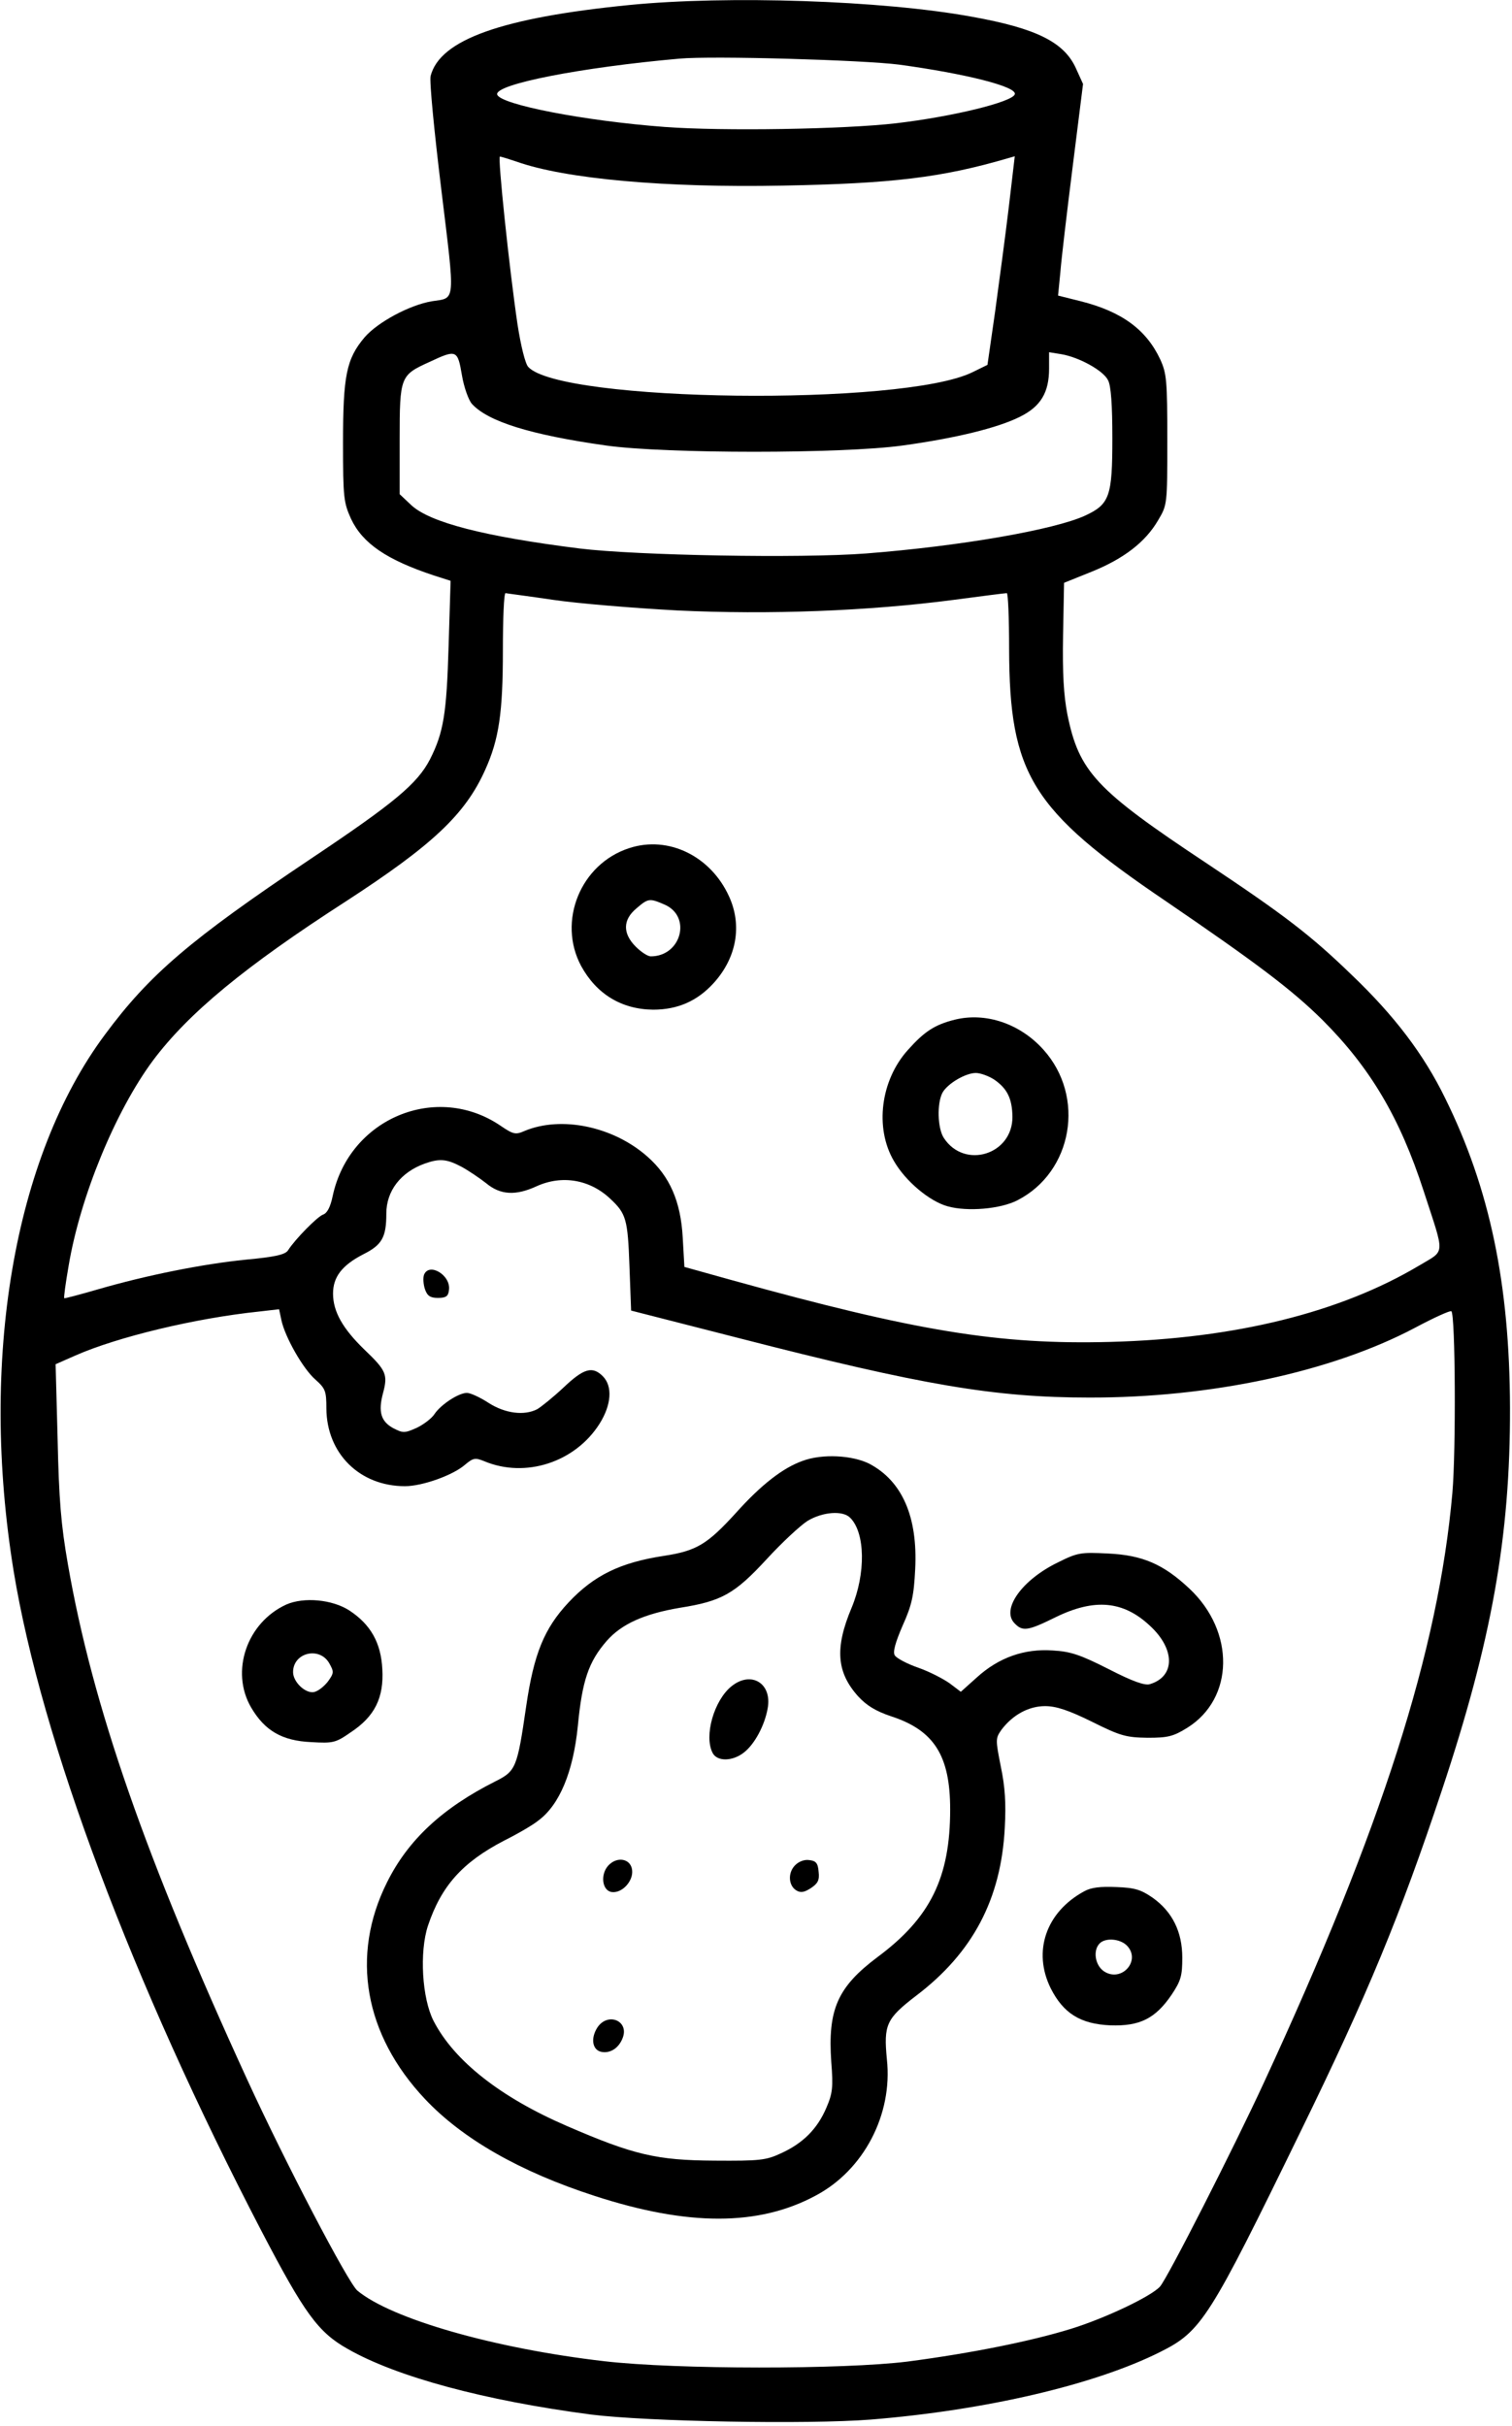 <?xml version="1.0" standalone="no"?>
<!DOCTYPE svg PUBLIC "-//W3C//DTD SVG 20010904//EN"
 "http://www.w3.org/TR/2001/REC-SVG-20010904/DTD/svg10.dtd">
<svg version="1.0" xmlns="http://www.w3.org/2000/svg"
 width="454pt" height="728pt" viewBox="0 0 454 728"
 preserveAspectRatio="xMidYMid meet">
<g transform="translate(0,728) scale(0.1,-0.1)"
fill="#000000" stroke="none">
<path d="M1890 7265 c-383 -38 -569 -104 -597 -213 -4 -15 11 -168 32 -340 42
-346 44 -325 -28 -336 -66 -11 -162 -62 -202 -108 -55 -65 -65 -115 -65 -317
0 -165 2 -179 24 -228 35 -74 107 -123 249 -170 l50 -16 -6 -196 c-6 -203 -15
-259 -56 -340 -38 -73 -106 -130 -359 -299 -361 -242 -483 -346 -617 -527
-274 -368 -377 -977 -274 -1610 83 -506 357 -1237 744 -1980 129 -247 170
-304 259 -354 147 -84 411 -155 731 -197 167 -21 650 -30 840 -15 346 28 674
105 869 203 124 62 147 99 422 663 201 411 298 646 423 1021 150 450 206 763
205 1149 -1 373 -61 659 -195 930 -64 131 -152 247 -281 370 -122 118 -200
178 -436 335 -332 220 -382 274 -417 446 -11 57 -15 122 -13 237 l3 158 82 33
c97 39 162 89 200 154 28 47 28 47 28 242 0 178 -2 199 -21 241 -42 90 -116
144 -239 175 l-68 17 7 71 c3 39 20 182 37 317 l31 247 -20 44 c-35 81 -119
123 -315 158 -268 49 -733 64 -1027 35z m810 -179 c198 -27 355 -66 347 -89
-7 -23 -186 -67 -357 -87 -156 -18 -520 -24 -694 -11 -240 18 -493 67 -503 97
-10 31 253 82 547 108 100 9 551 -4 660 -18z m-1149 -291 c146 -52 448 -79
800 -72 327 6 477 24 675 82 l21 6 -18 -153 c-10 -84 -29 -225 -41 -313 l-23
-160 -45 -22 c-209 -103 -1238 -90 -1334 16 -9 10 -22 63 -32 127 -25 169 -60
504 -53 504 4 0 26 -7 50 -15z m-164 -641 c6 -36 20 -75 30 -86 48 -53 176
-93 403 -125 178 -25 710 -25 890 0 160 22 286 53 352 86 63 31 88 73 88 145
l0 49 37 -6 c53 -9 126 -49 140 -78 9 -16 13 -75 13 -174 0 -174 -8 -198 -81
-232 -93 -43 -376 -92 -659 -114 -197 -15 -688 -6 -860 15 -286 36 -449 78
-505 130 l-35 33 0 164 c0 190 2 193 90 233 81 38 84 36 97 -40z m273 -674
c74 -11 243 -25 375 -32 273 -13 572 -2 830 32 83 11 153 20 158 20 4 0 7 -75
7 -167 1 -377 67 -484 470 -757 271 -185 378 -265 471 -357 143 -143 232 -292
304 -514 64 -197 66 -175 -14 -223 -237 -141 -552 -219 -926 -229 -336 -9
-584 32 -1140 186 l-140 39 -5 88 c-6 109 -39 184 -106 243 -103 91 -259 123
-369 77 -27 -12 -34 -10 -71 15 -193 132 -455 23 -505 -210 -7 -34 -17 -52
-29 -56 -17 -6 -84 -74 -105 -107 -8 -13 -39 -20 -125 -28 -131 -13 -300 -47
-445 -89 -55 -16 -101 -28 -102 -27 -2 2 4 45 13 97 35 209 141 465 253 616
107 143 277 283 578 477 262 170 360 262 420 396 41 91 53 170 53 358 0 94 3
172 8 172 4 -1 68 -9 142 -20z m-275 -1701 c22 -12 56 -35 75 -50 42 -35 88
-38 151 -9 77 35 161 20 222 -38 47 -44 52 -61 57 -201 l5 -134 325 -83 c549
-141 767 -178 1050 -178 365 -1 728 77 978 209 58 31 107 53 110 50 12 -11 14
-418 3 -545 -42 -474 -212 -1005 -566 -1770 -90 -195 -290 -588 -312 -612 -26
-29 -164 -95 -268 -127 -120 -37 -299 -73 -490 -98 -193 -24 -694 -24 -910 1
-330 38 -640 127 -742 212 -28 24 -215 381 -332 636 -303 660 -463 1118 -537
1543 -21 120 -27 195 -31 376 l-6 225 59 26 c127 56 360 112 551 132 l61 7 7
-33 c11 -51 65 -146 102 -178 30 -27 33 -34 33 -87 1 -135 100 -233 236 -233
52 0 145 33 181 65 24 20 30 21 57 10 124 -52 273 -3 346 112 36 57 40 113 10
143 -31 31 -57 24 -118 -34 -31 -29 -67 -58 -79 -65 -39 -20 -96 -13 -146 19
-26 17 -55 30 -65 30 -25 0 -78 -35 -97 -63 -8 -13 -33 -32 -54 -42 -36 -16
-41 -16 -70 -1 -37 20 -46 49 -31 105 15 56 10 68 -56 131 -65 63 -94 114 -94
168 0 50 27 85 91 118 56 28 69 51 69 122 0 68 43 124 115 150 45 16 66 14
110 -9z"/>
<path d="M1890 4735 c-147 -47 -217 -220 -145 -354 46 -84 121 -130 216 -131
74 0 133 26 182 80 69 76 86 173 46 260 -55 121 -182 183 -299 145z m104 -169
c84 -35 52 -156 -40 -156 -9 0 -29 13 -45 29 -40 40 -39 81 2 115 35 30 39 31
83 12z"/>
<path d="M2867 4220 c-60 -15 -91 -35 -141 -91 -82 -91 -100 -234 -42 -333 35
-61 107 -121 161 -136 60 -17 160 -8 210 18 166 85 205 311 78 452 -70 78
-173 113 -266 90z m117 -179 c40 -27 55 -57 56 -112 1 -114 -144 -159 -206
-64 -19 29 -21 104 -4 136 15 27 69 59 100 59 14 0 38 -9 54 -19z"/>
<path d="M1273 3454 c-3 -9 -2 -28 3 -43 7 -20 16 -26 39 -26 24 0 31 5 33 23
7 45 -60 85 -75 46z"/>
<path d="M2410 2896 c-59 -21 -124 -71 -201 -157 -85 -93 -117 -113 -215 -128
-132 -20 -211 -59 -287 -140 -73 -78 -104 -154 -127 -311 -27 -186 -31 -195
-93 -226 -159 -80 -262 -176 -325 -303 -110 -220 -68 -457 114 -650 112 -119
284 -218 510 -291 280 -91 492 -91 663 1 144 76 232 243 214 409 -10 104 -2
122 88 191 170 129 255 290 266 504 4 73 1 122 -12 184 -16 81 -16 84 2 110
34 45 82 71 131 71 33 0 70 -12 141 -47 86 -43 103 -47 167 -48 61 0 77 4 119
30 141 88 144 289 6 418 -78 73 -140 100 -244 105 -82 4 -91 3 -151 -27 -107
-52 -169 -139 -131 -181 25 -27 40 -25 125 17 117 57 203 49 283 -26 76 -70
76 -152 0 -175 -15 -5 -52 8 -124 45 -85 43 -114 53 -168 56 -85 6 -162 -21
-228 -81 l-48 -43 -33 25 c-18 13 -60 35 -94 47 -35 12 -66 29 -71 37 -7 9 1
38 23 89 28 62 34 90 38 170 8 157 -39 264 -137 316 -51 26 -142 31 -201 9z
m143 -171 c45 -45 47 -167 4 -270 -51 -121 -45 -194 20 -266 25 -27 52 -44
100 -60 128 -42 176 -118 176 -279 0 -204 -59 -325 -218 -443 -120 -90 -150
-157 -139 -315 6 -76 4 -94 -15 -138 -27 -63 -70 -106 -136 -136 -45 -21 -64
-23 -200 -22 -173 1 -242 17 -443 104 -199 86 -338 195 -400 315 -35 68 -43
207 -17 286 40 119 103 190 228 255 40 20 87 47 104 61 63 47 104 145 118 283
13 136 32 193 87 256 45 51 113 81 219 99 127 20 165 42 262 147 45 49 100
100 122 114 45 27 106 32 128 9z"/>
<path d="M2197 2220 c-53 -42 -84 -150 -57 -201 14 -26 60 -25 94 2 32 25 62
81 71 132 14 75 -49 114 -108 67z"/>
<path d="M1826 1681 c-24 -27 -18 -75 11 -79 31 -4 65 33 61 66 -4 35 -46 42
-72 13z"/>
<path d="M2386 1681 c-21 -23 -18 -60 5 -74 13 -8 24 -6 44 7 21 14 26 24 23
49 -2 26 -8 33 -29 35 -15 2 -32 -5 -43 -17z"/>
<path d="M1794 1196 c-22 -34 -15 -70 14 -74 26 -4 51 13 62 43 19 51 -45 77
-76 31z"/>
<path d="M860 2465 c-119 -54 -169 -201 -106 -309 41 -70 93 -100 180 -104 67
-4 74 -2 120 30 71 47 99 103 94 189 -4 79 -35 134 -99 176 -51 33 -136 41
-189 18z m129 -177 c14 -25 14 -29 -5 -55 -12 -15 -30 -29 -42 -31 -26 -4 -62
31 -62 60 0 59 80 78 109 26z"/>
<path d="M3255 1604 c-114 -62 -155 -180 -100 -291 38 -75 89 -107 179 -111
88 -3 135 20 184 92 28 42 32 57 32 111 0 78 -30 138 -89 180 -35 24 -53 30
-109 32 -48 2 -76 -1 -97 -13z m130 -164 c41 -45 -18 -110 -70 -76 -27 18 -34
63 -13 84 18 18 63 14 83 -8z"/>
</g>
</svg>
